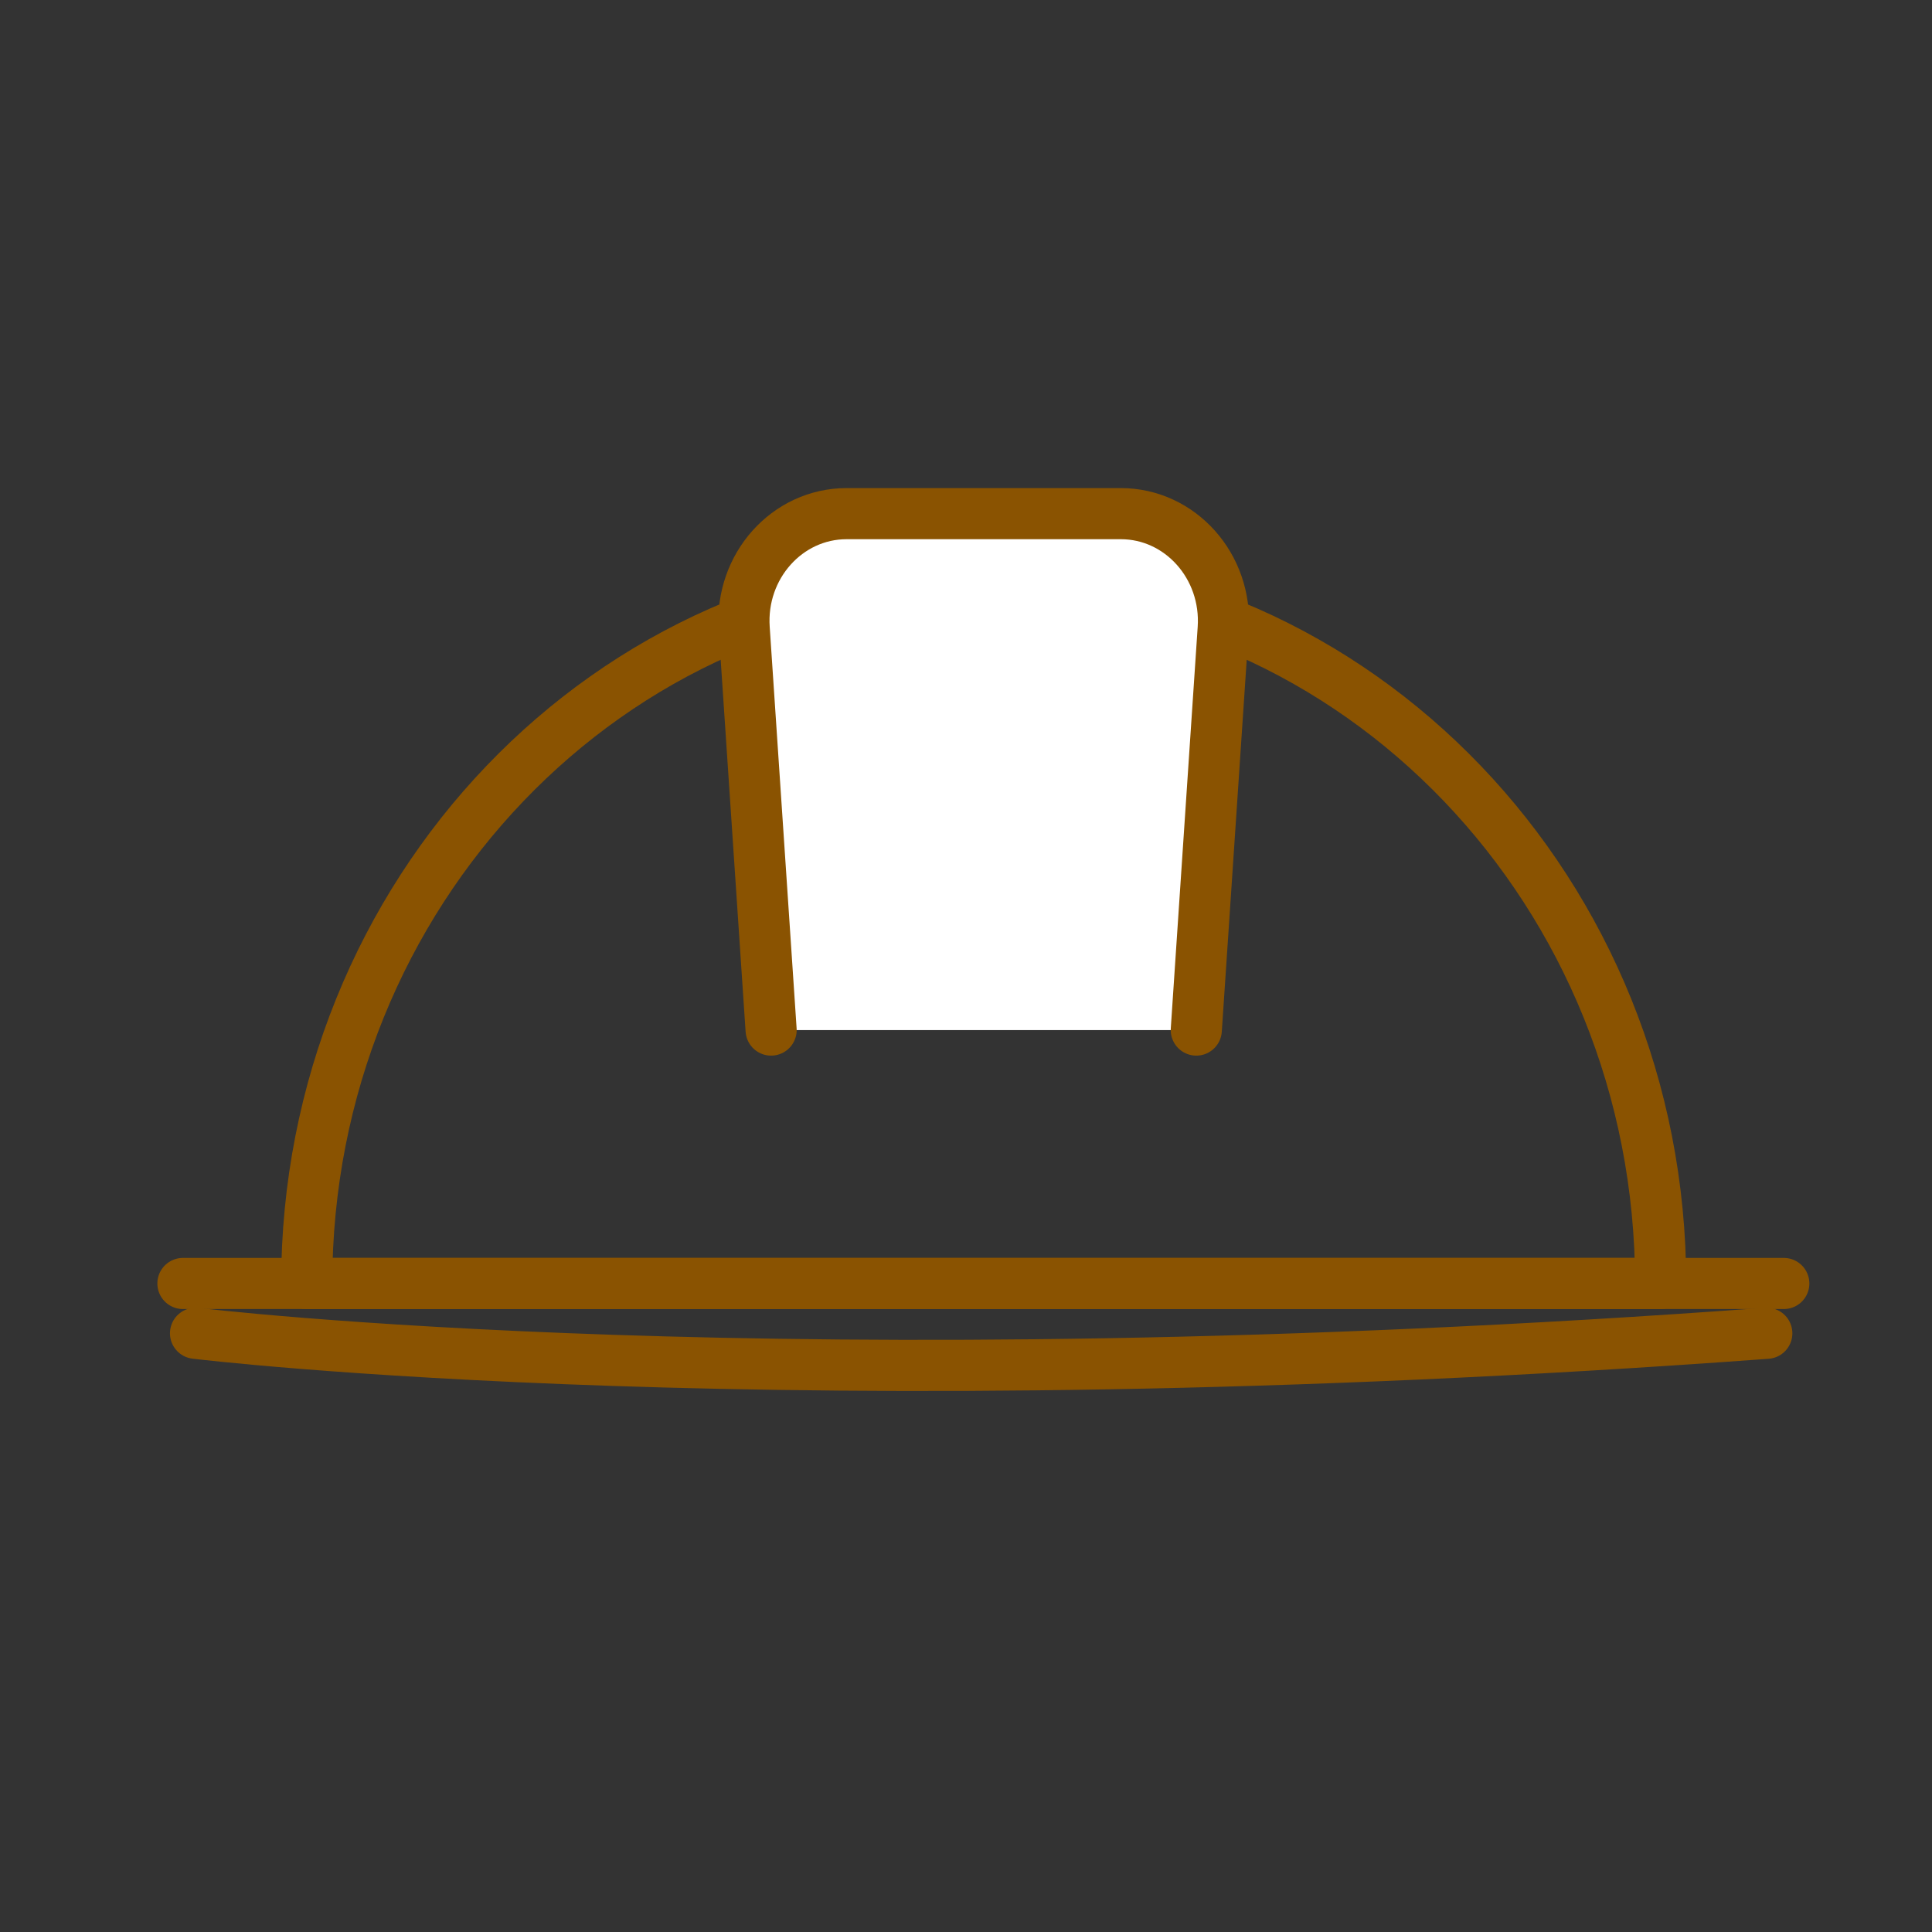 <?xml version='1.0' encoding='UTF-8'?>
<svg xmlns="http://www.w3.org/2000/svg" id="ag" data-name="Casque" viewBox="0 0 453.54 453.54">
  <rect x="0" y="0" width="453.54" height="453.54" fill="#333333" stroke="none"/>
  <defs>
    <style>
      .ak {
        fill: none;
      }

      .ak, .al {
        stroke: #8A5301;
        stroke-linecap: round;
        stroke-linejoin: round;
        stroke-width: 12px;
      }

      .al {
        fill: #fff;
      }
    </style>
  </defs>
  <path class="ak" d="M72,301.3c0-91.68,71.15-165.99,158.92-165.99s158.92,74.32,158.92,165.99H72Z"/>
  <line class="ak" x1="418.75" y1="301.3" x2="42.94" y2="301.3"/>
  <path class="al" d="M181.02,241.81l-6.32-94.3c-.98-14.56,10.07-26.93,24.04-26.93h64.37c13.97,0,25.01,12.37,24.04,26.93l-6.32,94.3"/>
  <path class="ak" d="M45.9,312.99s138.55,16.97,368.86,0"/>
</svg>

